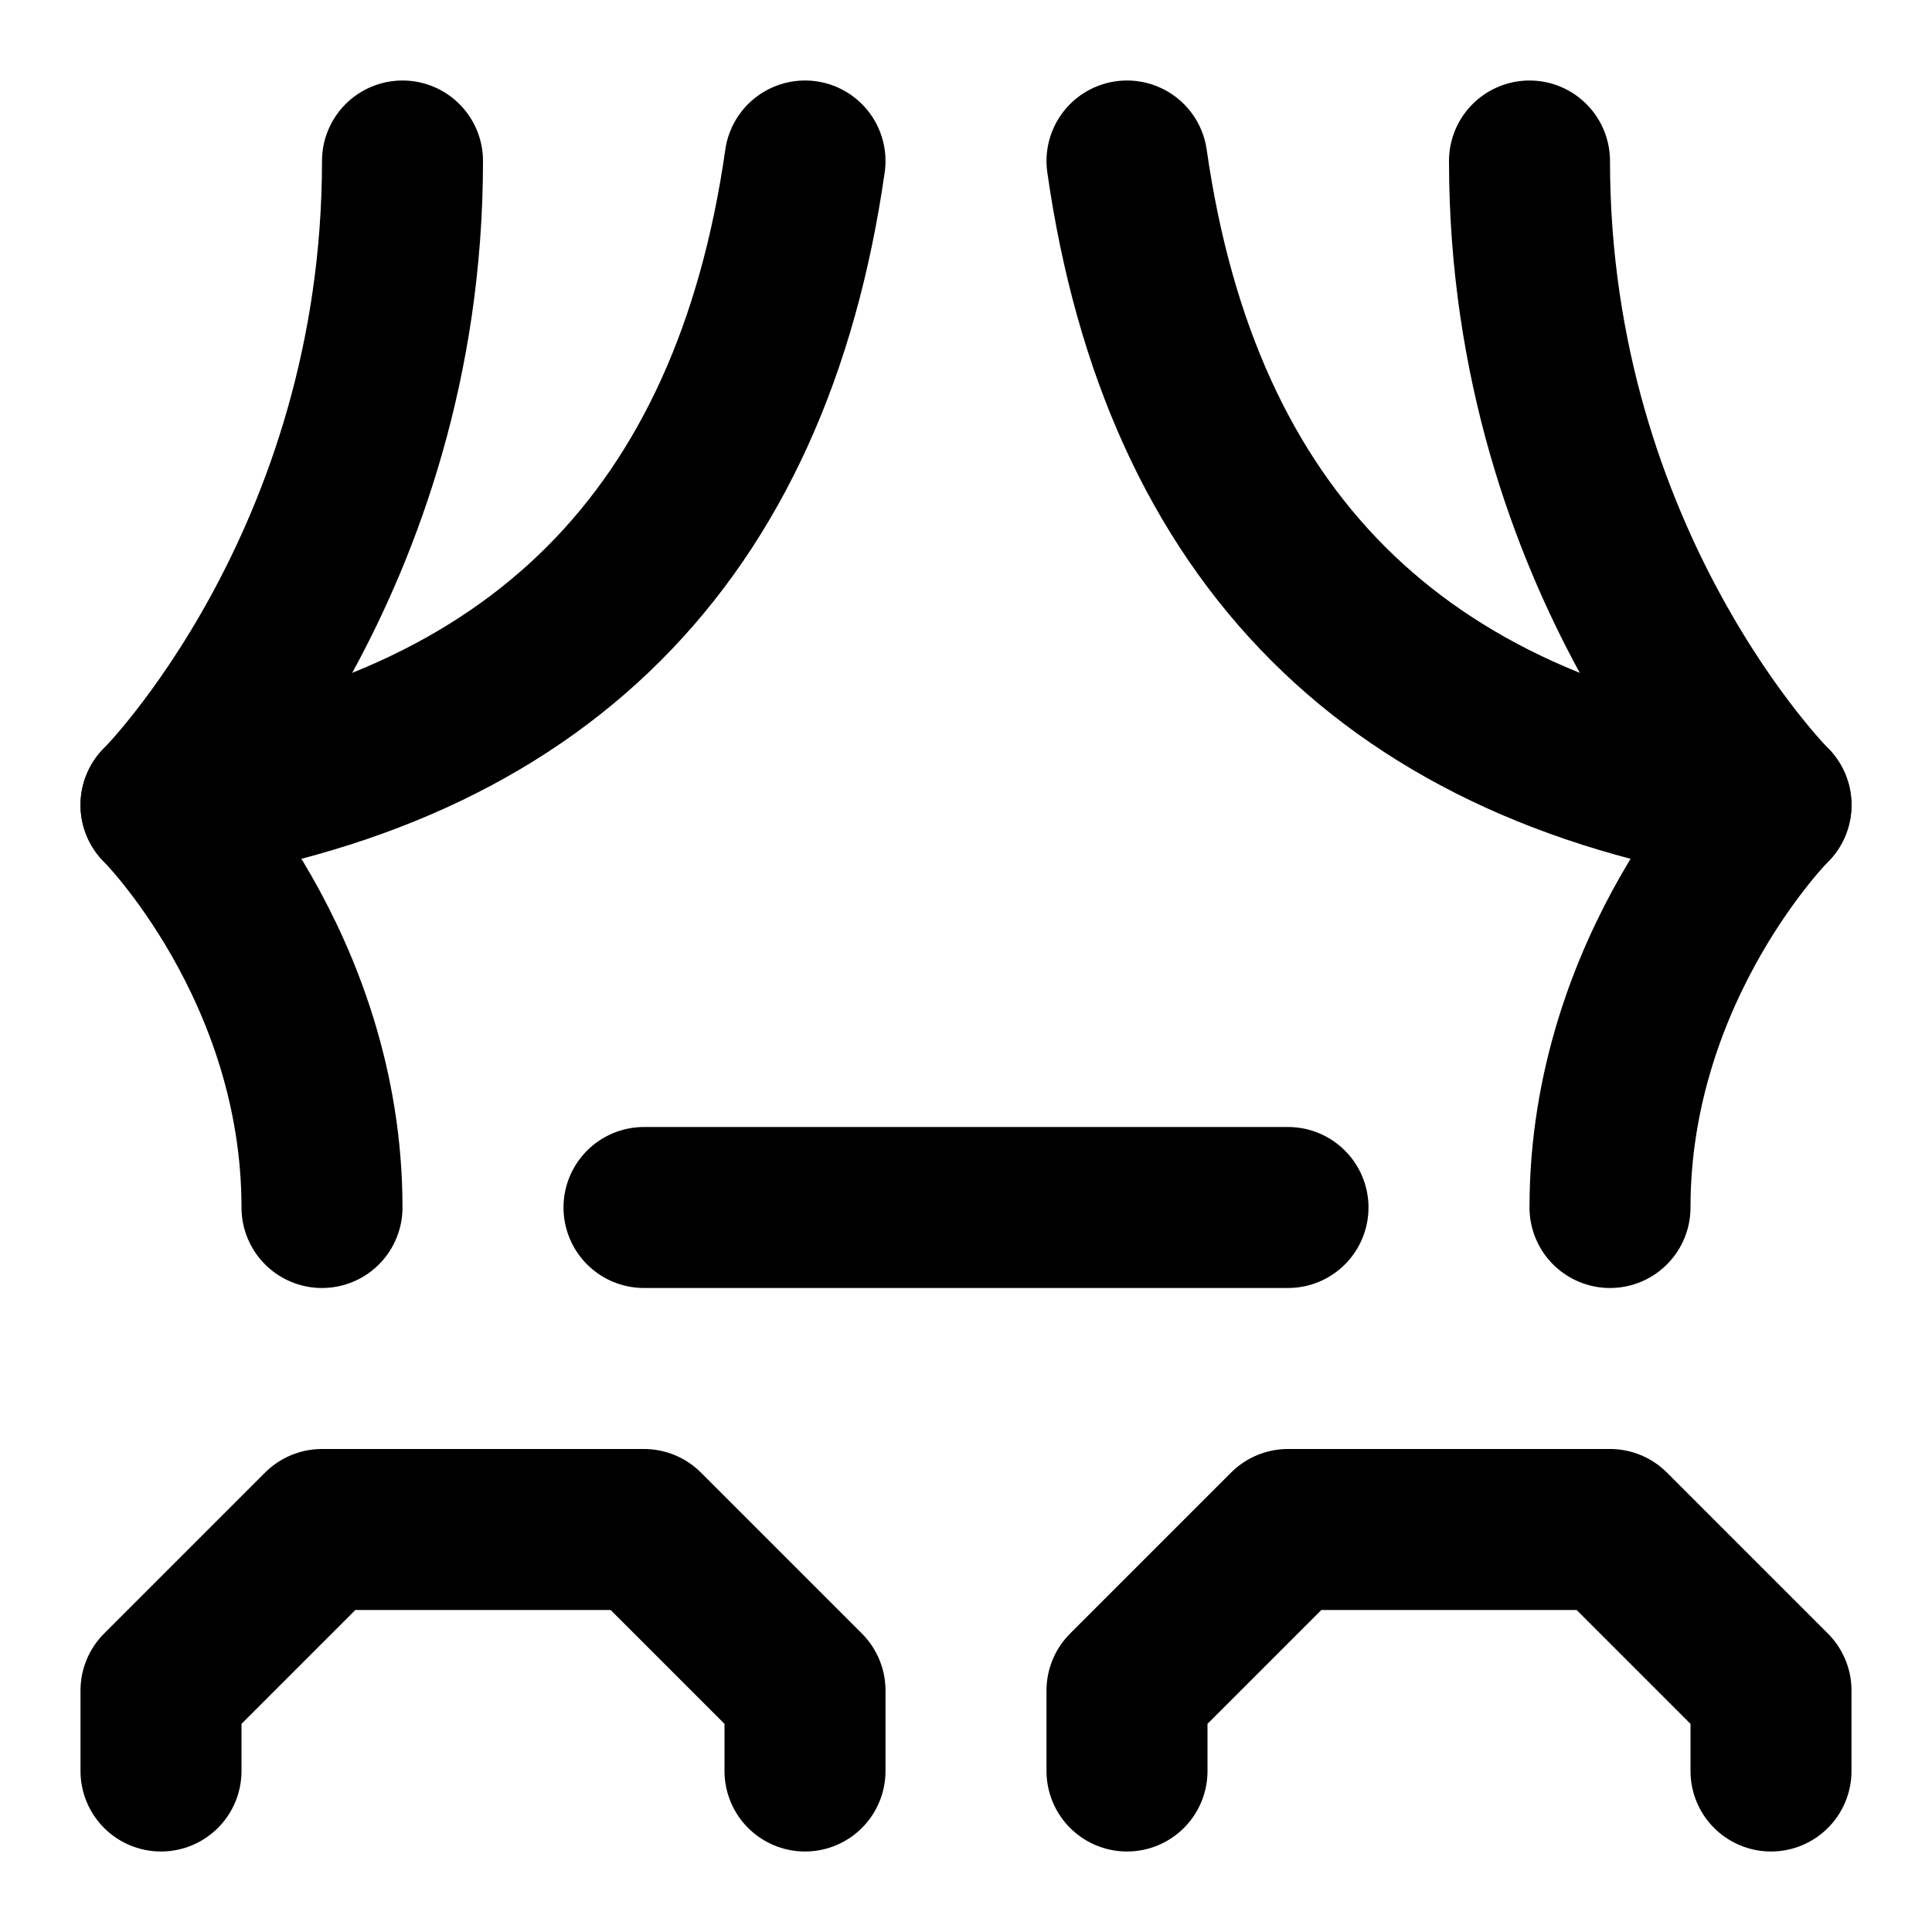 <svg xmlns="http://www.w3.org/2000/svg" width="24" height="24" fill="none" stroke="currentColor" stroke-linecap="round" stroke-linejoin="round" stroke-width="2" viewBox="0 0 24 24"><path d="M2 10s3-3 3-8m17 8s-3-3-3-8"/><path d="M10 2q-1 7-8 8m12-8q1 7 8 8M2 10s2 2 2 5m18-5s-2 2-2 5M8 15h8M2 22v-1l2-2h4l2 2v1m4 0v-1l2-2h4l2 2v1"/></svg>